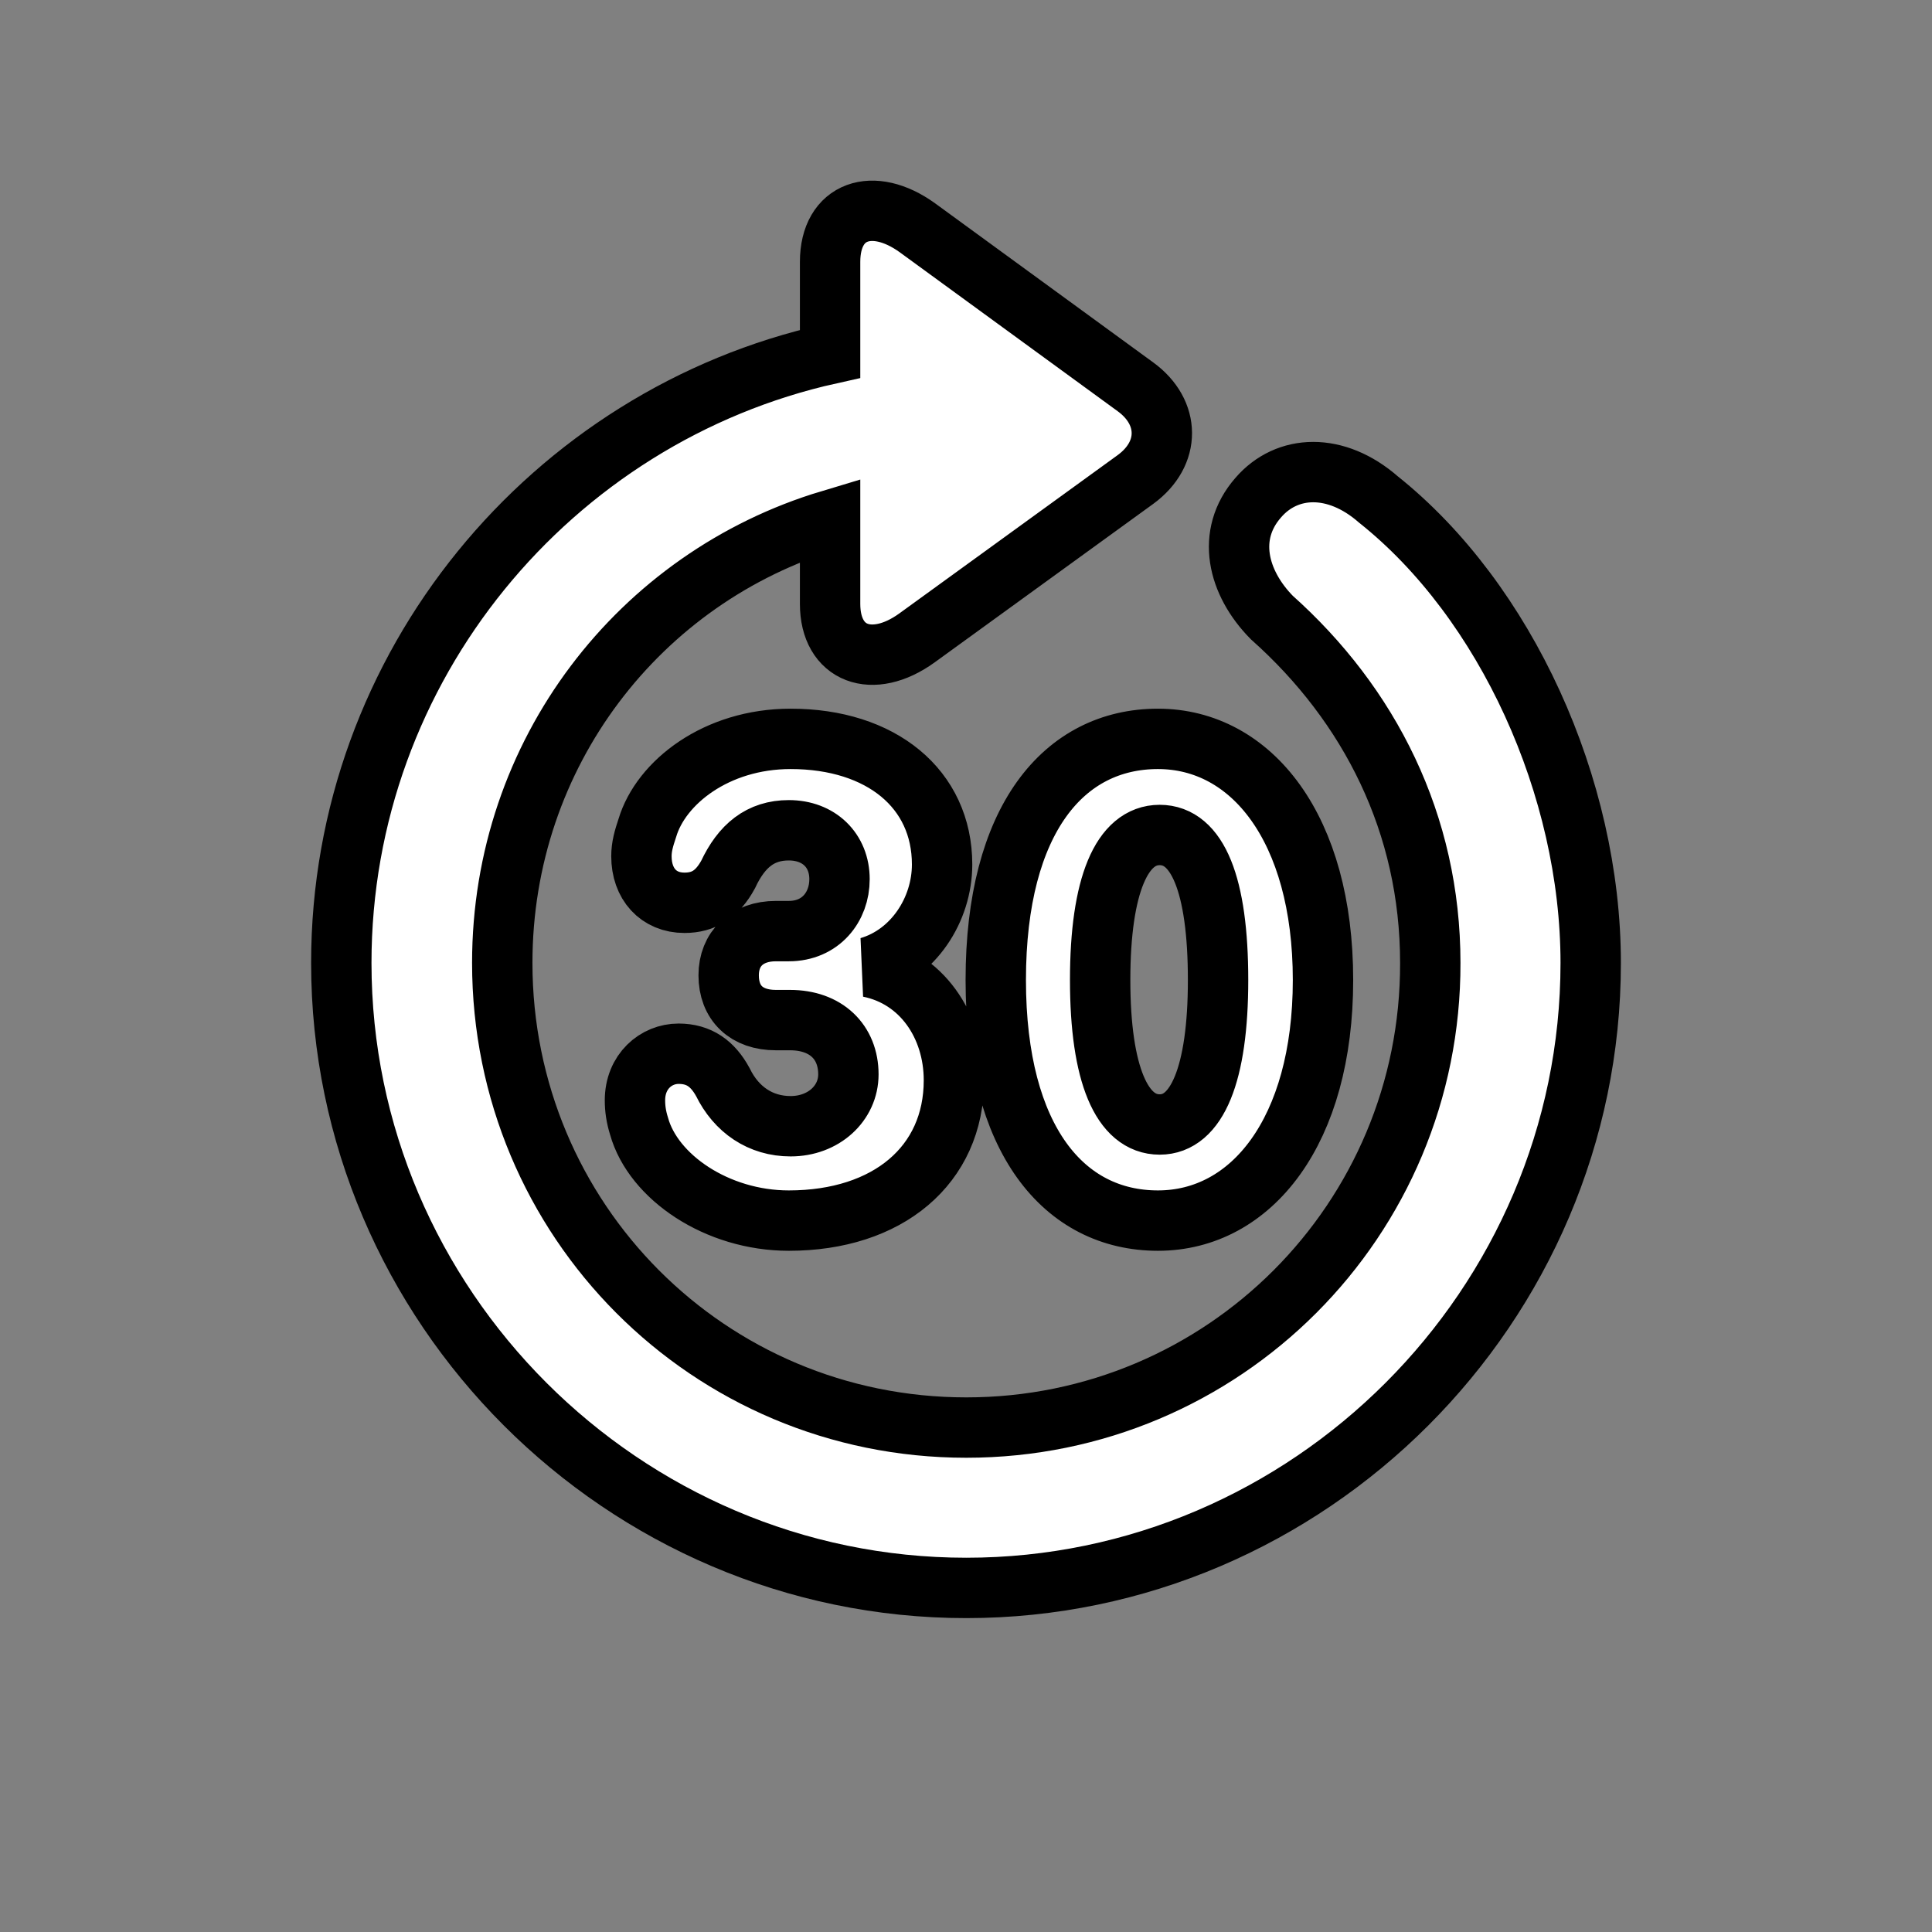 <svg id="vector" xmlns="http://www.w3.org/2000/svg" width="32" height="32" viewBox="0 0 32 32">
    <rect x="0" y="0" width="32" height="32" fill="#808080" stroke="none"/>
    <path fill="#FFFFFF"
        d="M16.005,26.301C21.679,26.301 26.347,21.633 26.347,15.949C26.347,13.039 24.94,9.953 22.831,8.273C22.128,7.658 21.317,7.688 20.839,8.244C20.302,8.859 20.497,9.65 21.064,10.227C22.685,11.672 23.69,13.645 23.69,15.949C23.7,20.207 20.263,23.645 16.005,23.645C11.737,23.645 8.319,20.207 8.319,15.949C8.319,12.473 10.595,9.562 13.749,8.615L13.749,10.002C13.749,10.842 14.452,11.096 15.185,10.568L18.808,7.941C19.394,7.512 19.384,6.828 18.808,6.408L15.194,3.772C14.462,3.244 13.749,3.478 13.749,4.338L13.749,5.861C9.13,6.887 5.653,11.037 5.653,15.949C5.653,21.633 10.321,26.301 16.005,26.301ZM13.065,20.217C14.706,20.217 15.8,19.299 15.8,17.893C15.8,16.984 15.263,16.193 14.394,16.018C15.126,15.803 15.604,15.07 15.604,14.318C15.604,13.068 14.599,12.238 13.095,12.238C11.864,12.238 10.946,12.961 10.722,13.713C10.663,13.889 10.624,14.025 10.624,14.182C10.624,14.641 10.907,14.953 11.337,14.953C11.659,14.953 11.884,14.807 12.06,14.484C12.284,14.006 12.597,13.752 13.065,13.752C13.563,13.752 13.905,14.084 13.905,14.562C13.905,15.021 13.593,15.422 13.065,15.422L12.851,15.422C12.372,15.422 12.069,15.715 12.069,16.154C12.069,16.613 12.362,16.896 12.851,16.896L13.085,16.896C13.681,16.896 14.052,17.258 14.052,17.795C14.052,18.273 13.642,18.654 13.095,18.654C12.597,18.654 12.196,18.381 11.972,17.922C11.806,17.619 11.581,17.453 11.239,17.453C10.868,17.453 10.517,17.746 10.517,18.225C10.517,18.361 10.536,18.498 10.585,18.654C10.819,19.494 11.874,20.217 13.065,20.217ZM19.179,20.217C20.731,20.217 21.913,18.732 21.913,16.232C21.913,13.723 20.731,12.238 19.179,12.238C17.626,12.238 16.493,13.566 16.493,16.232C16.493,18.879 17.626,20.217 19.179,20.217ZM19.208,18.625C18.583,18.625 18.222,17.795 18.222,16.232C18.222,14.66 18.583,13.83 19.208,13.83C19.833,13.83 20.175,14.65 20.175,16.232C20.175,17.795 19.823,18.625 19.208,18.625Z"
        stroke="#00000000" stroke-width="1" fill-rule="nonzero" id="path_0" />
</svg>